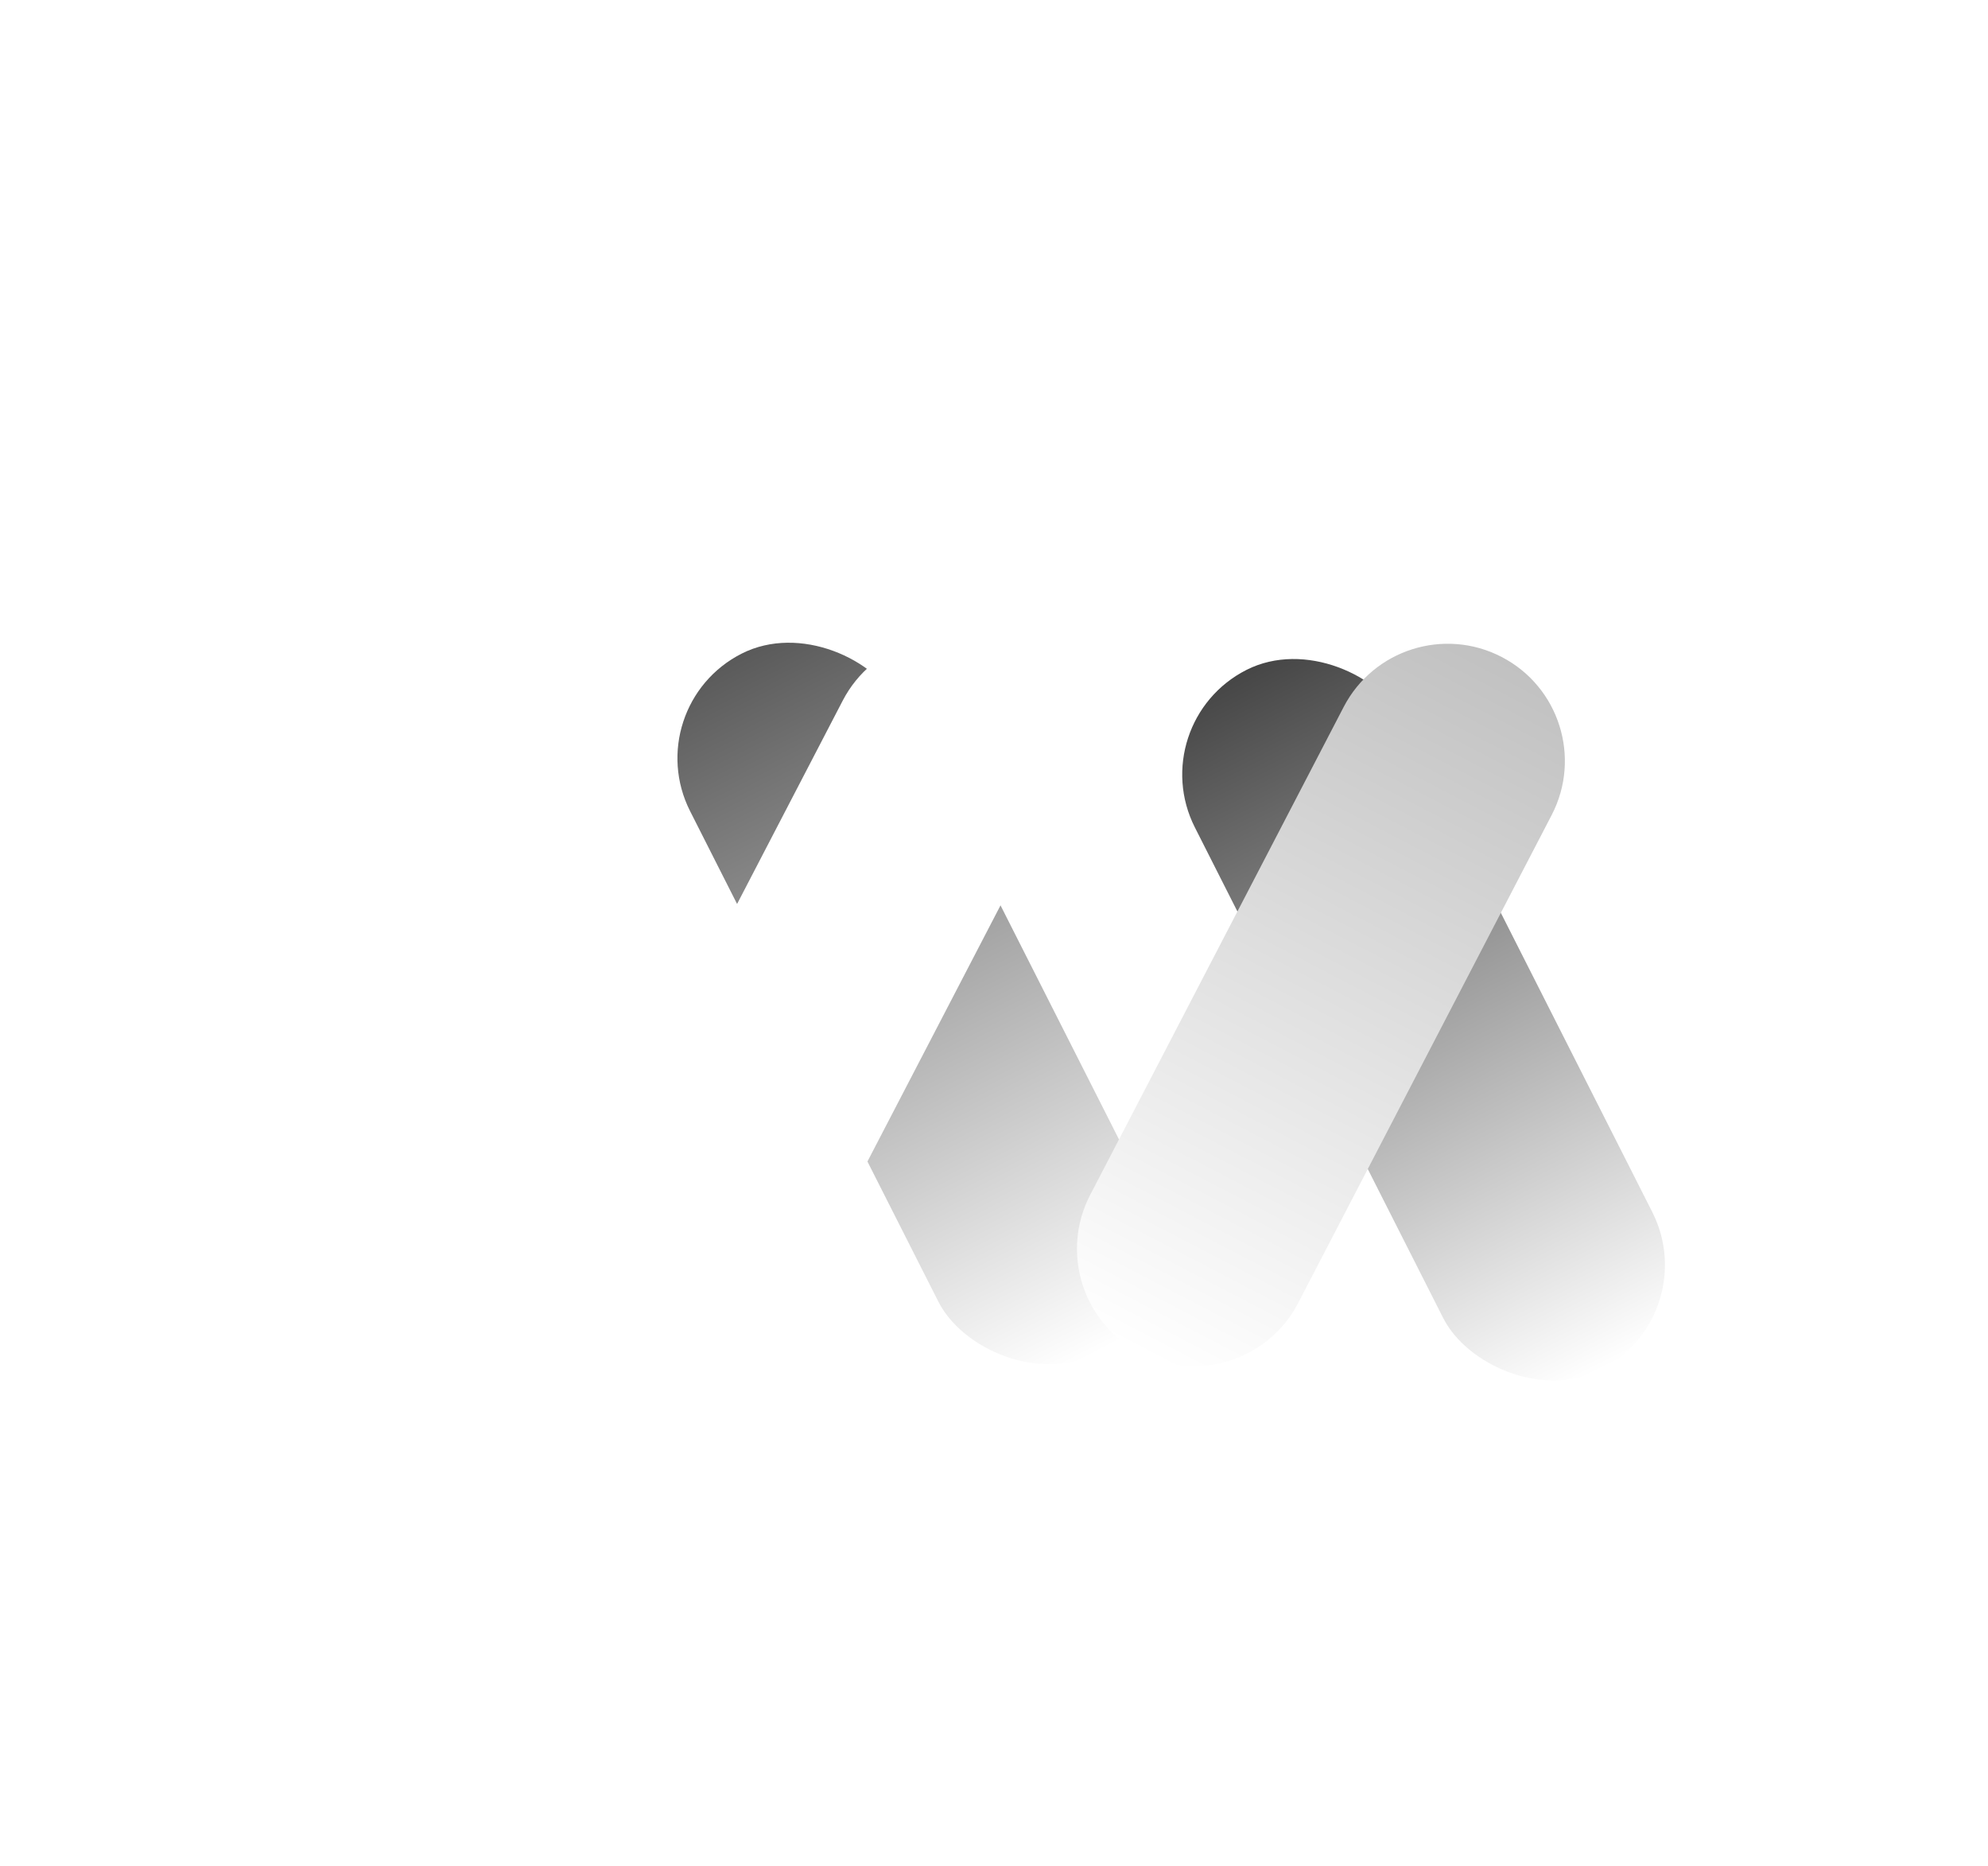 <svg width="130" height="122" viewBox="0 0 130 122" fill="none" xmlns="http://www.w3.org/2000/svg">
<g filter="url(#filter0_d_1_81)">
<rect x="74.674" y="43.256" width="15.328" height="51.274" rx="7.664" transform="rotate(-26.852 74.674 43.256)" fill="url(#paint0_linear_1_81)"/>
<rect x="41.665" y="42.191" width="15.328" height="51.274" rx="7.664" transform="rotate(-26.852 41.665 42.191)" fill="url(#paint1_linear_1_81)"/>
<g filter="url(#filter1_d_1_81)">
<rect x="48.643" y="35" width="15.328" height="51.274" rx="7.664" transform="rotate(27.458 48.643 35)" fill="url(#paint2_linear_1_81)"/>
</g>
<g filter="url(#filter2_d_1_81)">
<path d="M77.866 42.218C79.817 38.462 84.444 37 88.2 38.951C91.956 40.903 93.418 45.53 91.467 49.285L74.891 81.183C72.94 84.939 68.313 86.401 64.557 84.449C60.801 82.498 59.339 77.871 61.291 74.115L77.866 42.218Z" fill="url(#paint3_linear_1_81)"/>
</g>
</g>
<defs>
<filter id="filter0_d_1_81" x="23.669" y="37.669" width="89.206" height="56.7" filterUnits="userSpaceOnUse" color-interpolation-filters="sRGB">
<feFlood flood-opacity="0" result="BackgroundImageFix"/>
<feColorMatrix in="SourceAlpha" type="matrix" values="0 0 0 0 0 0 0 0 0 0 0 0 0 0 0 0 0 0 127 0" result="hardAlpha"/>
<feOffset dy="4"/>
<feGaussianBlur stdDeviation="2"/>
<feComposite in2="hardAlpha" operator="out"/>
<feColorMatrix type="matrix" values="0 0 0 0 0 0 0 0 0 0 0 0 0 0 0 0 0 0 0.25 0"/>
<feBlend mode="normal" in2="BackgroundImageFix" result="effect1_dropShadow_1_81"/>
<feBlend mode="normal" in="SourceGraphic" in2="effect1_dropShadow_1_81" result="shape"/>
</filter>
<filter id="filter1_d_1_81" x="0.669" y="0.669" width="105.906" height="121.228" filterUnits="userSpaceOnUse" color-interpolation-filters="sRGB">
<feFlood flood-opacity="0" result="BackgroundImageFix"/>
<feColorMatrix in="SourceAlpha" type="matrix" values="0 0 0 0 0 0 0 0 0 0 0 0 0 0 0 0 0 0 127 0" result="hardAlpha"/>
<feOffset dx="10"/>
<feGaussianBlur stdDeviation="18.5"/>
<feComposite in2="hardAlpha" operator="out"/>
<feColorMatrix type="matrix" values="0 0 0 0 0 0 0 0 0 0 0 0 0 0 0 0 0 0 0.25 0"/>
<feBlend mode="normal" in2="BackgroundImageFix" result="effect1_dropShadow_1_81"/>
<feBlend mode="normal" in="SourceGraphic" in2="effect1_dropShadow_1_81" result="shape"/>
</filter>
<filter id="filter2_d_1_81" x="43.426" y="11.086" width="85.906" height="101.228" filterUnits="userSpaceOnUse" color-interpolation-filters="sRGB">
<feFlood flood-opacity="0" result="BackgroundImageFix"/>
<feColorMatrix in="SourceAlpha" type="matrix" values="0 0 0 0 0 0 0 0 0 0 0 0 0 0 0 0 0 0 127 0" result="hardAlpha"/>
<feOffset dx="10"/>
<feGaussianBlur stdDeviation="13.5"/>
<feComposite in2="hardAlpha" operator="out"/>
<feColorMatrix type="matrix" values="0 0 0 0 0 0 0 0 0 0 0 0 0 0 0 0 0 0 0.25 0"/>
<feBlend mode="normal" in2="BackgroundImageFix" result="effect1_dropShadow_1_81"/>
<feBlend mode="normal" in="SourceGraphic" in2="effect1_dropShadow_1_81" result="shape"/>
</filter>
<linearGradient id="paint0_linear_1_81" x1="82.338" y1="43.256" x2="82.338" y2="94.531" gradientUnits="userSpaceOnUse">
<stop stop-color="#464646"/>
<stop offset="1" stop-color="white"/>
</linearGradient>
<linearGradient id="paint1_linear_1_81" x1="49.329" y1="42.191" x2="49.329" y2="93.466" gradientUnits="userSpaceOnUse">
<stop stop-color="#5A5A5A"/>
<stop offset="1" stop-color="white"/>
</linearGradient>
<linearGradient id="paint2_linear_1_81" x1="56.306" y1="35" x2="56.306" y2="86.274" gradientUnits="userSpaceOnUse">
<stop stop-color="white"/>
<stop offset="1" stop-color="white"/>
</linearGradient>
<linearGradient id="paint3_linear_1_81" x1="88.2" y1="38.951" x2="64.557" y2="84.449" gradientUnits="userSpaceOnUse">
<stop stop-color="#C1C1C1"/>
<stop offset="1" stop-color="white"/>
</linearGradient>
</defs>
</svg>

